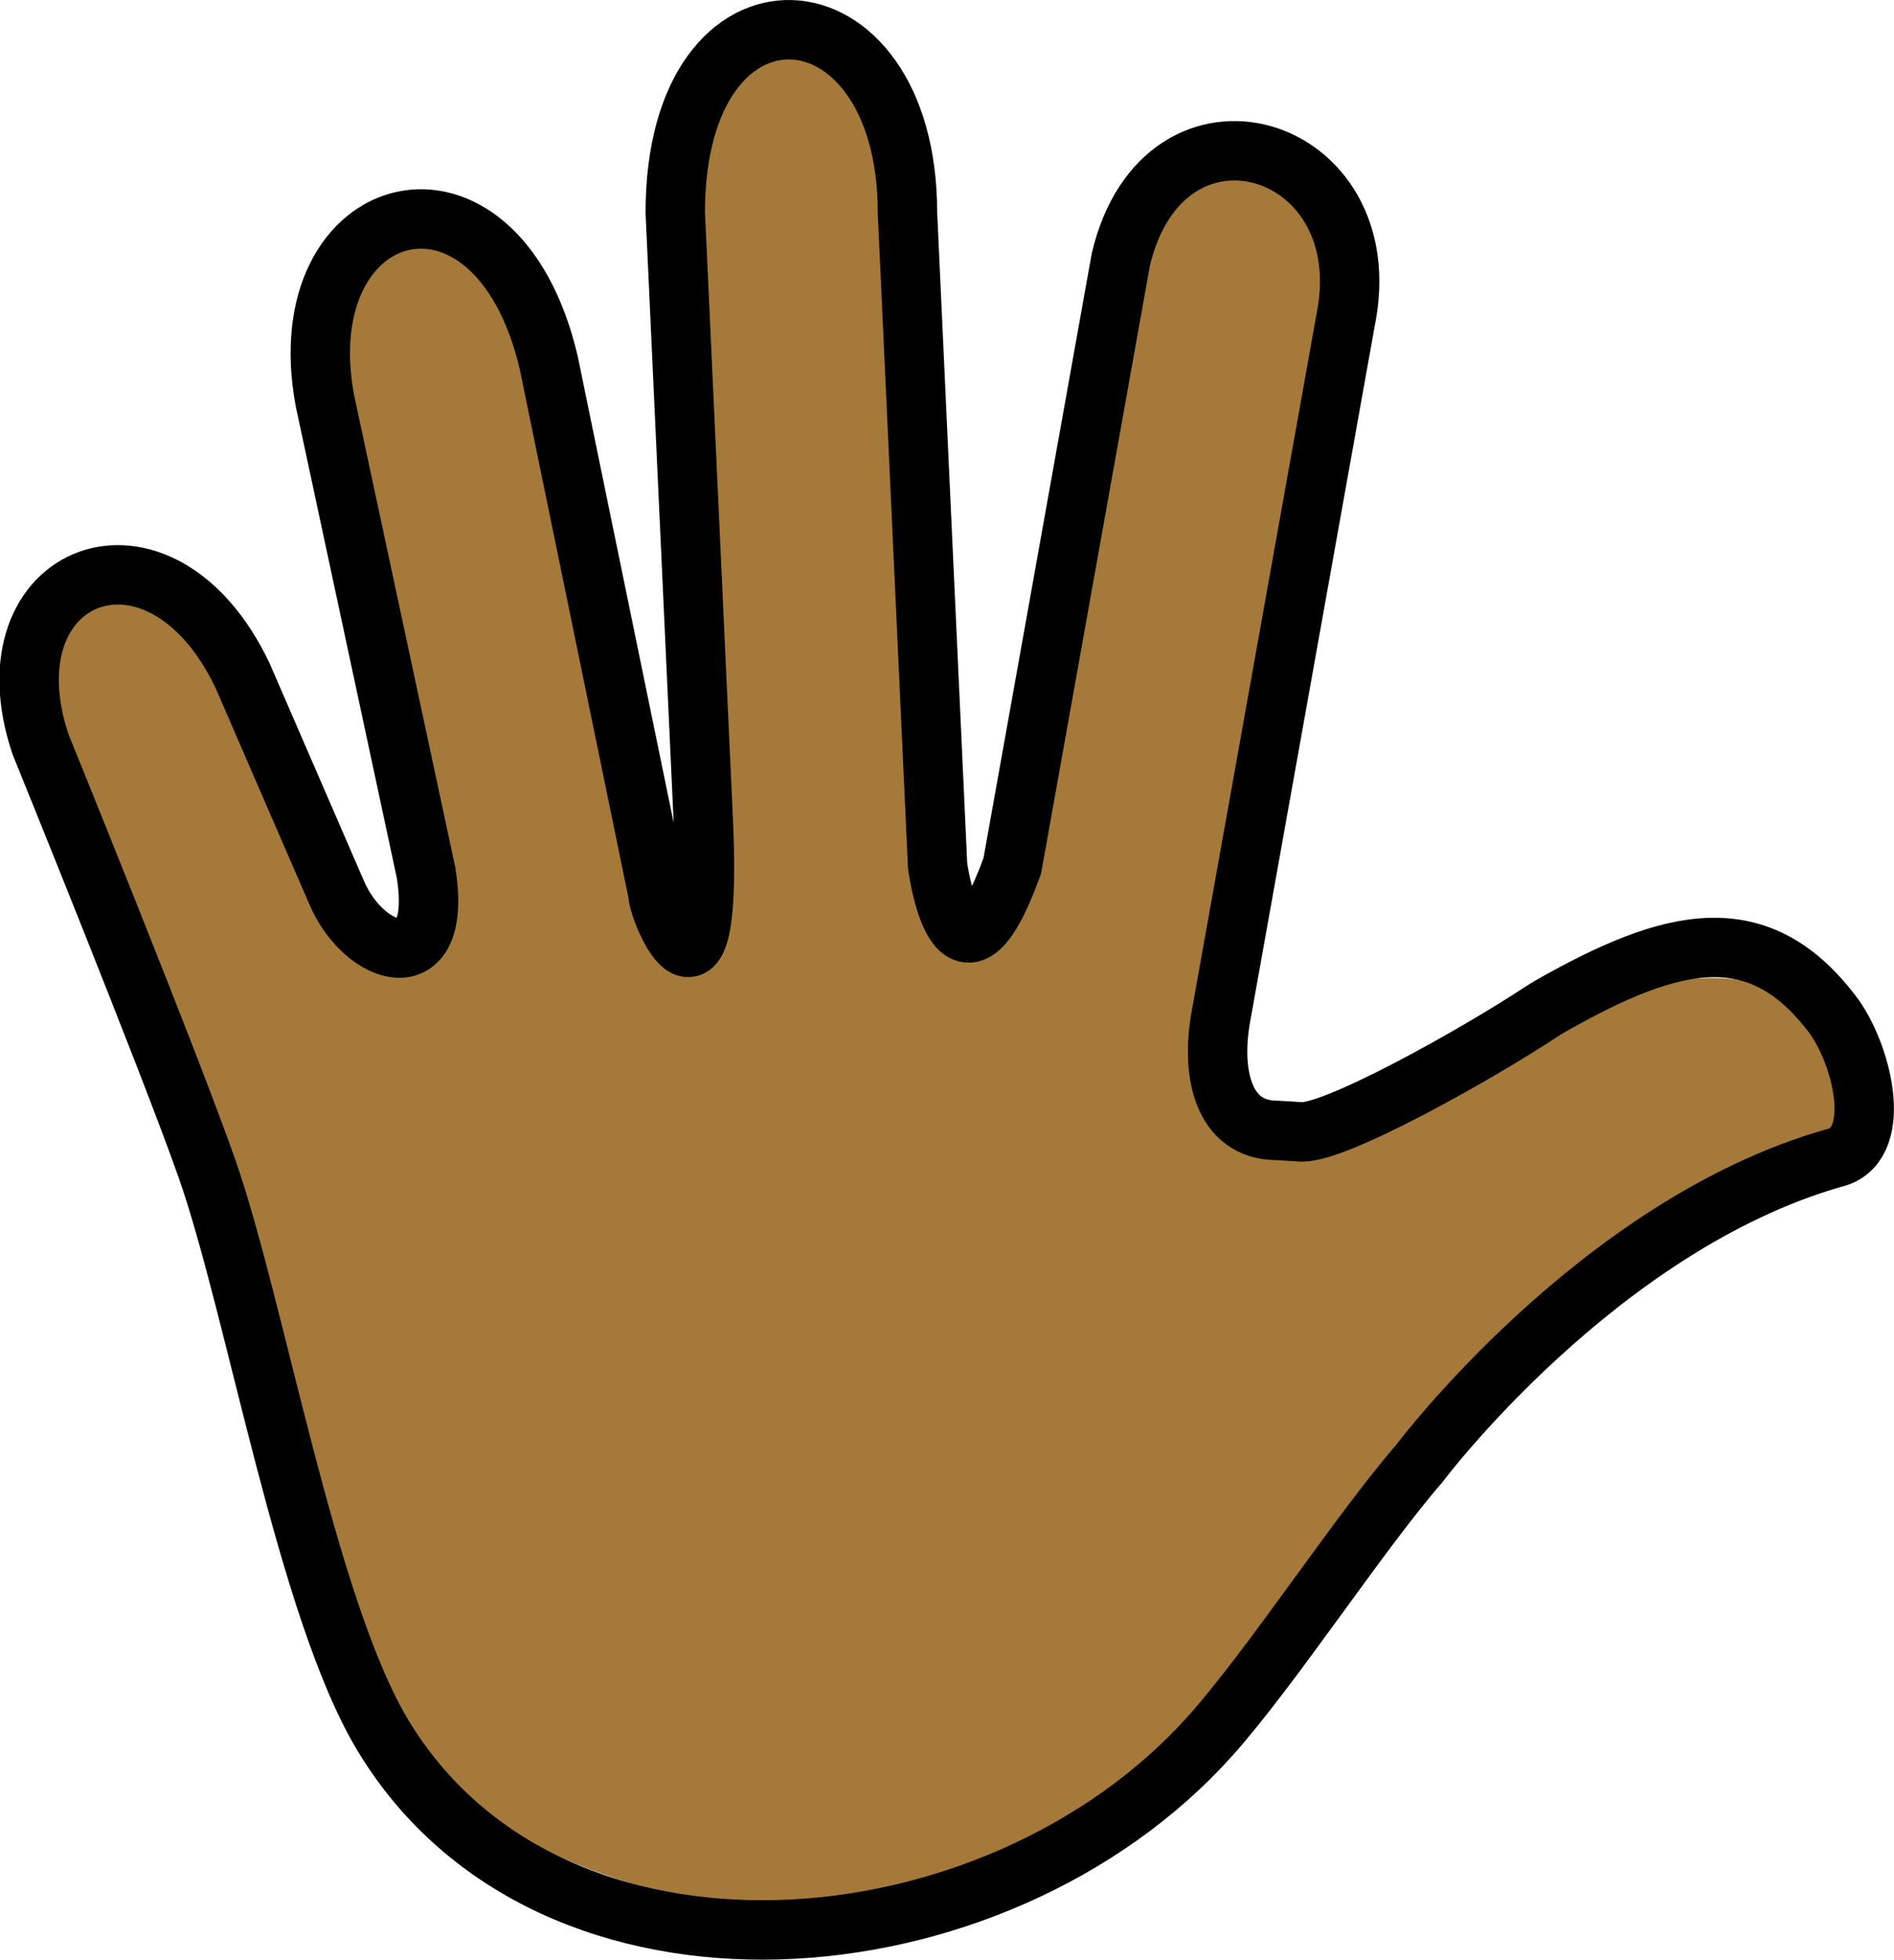 <?xml version="1.0" encoding="UTF-8" standalone="no"?>
<svg
   id="emoji"
   viewBox="0 0 63.785 65.968"
   version="1.1"
   sodipodi:docname="1f590-1f3fe.svg"
   width="63.785"
   height="65.968"
   xmlns:inkscape="http://www.inkscape.org/namespaces/inkscape"
   xmlns:sodipodi="http://sodipodi.sourceforge.net/DTD/sodipodi-0.dtd"
   xmlns="http://www.w3.org/2000/svg"
   xmlns:svg="http://www.w3.org/2000/svg">
  <defs
     id="defs2" />
  <sodipodi:namedview
     id="namedview2"
     pagecolor="#ffffff"
     bordercolor="#000000"
     borderopacity="0.25"
     inkscape:showpageshadow="2"
     inkscape:pageopacity="0.0"
     inkscape:pagecheckerboard="0"
     inkscape:deskcolor="#d1d1d1" />
  <g
     id="color"
     transform="translate(-4.206,-2.728)" />
  <g
     id="skin"
     transform="translate(-4.206,-2.728)">
    <g
       id="skin-2">
      <path
         fill="#a57939"
         d="m 66,38 c -1.306,-3.5 -7.017,-2.754 -11.371,0.06 -1.762,1.139 -3.229,1.867 -7.417,2.721 -1.833,0 -2.239,-1.953 -1.884,-3.866 l 4.199,-23.441 c 1.195,-5.953 -6.117,-8.14 -7.575,-2.013 l -3.656,20.413 c -1.839,5.085 -2.515,0 -2.515,0 L 34.767,9.886 c 0,-7.958 -7.82,-8.458 -7.82,0 l 0.927,20.08 c 0.411,7.931 -1.512,3.462 -1.512,2.836 L 22.684,14.928 c -1.774,-7.531 -8.806,-5.594 -7.54,1.269 l 3.416,15.935 c 0.564,3.686 -2.332,1.939 -2.839,1.054 L 12.379,25.48 C 9.598,19.615 3.629,21.959 5.566,27.771 L 11.17,42.052 c 0.539,1.545 0.944,3.135 1.208,4.75 0,4 2.584,12.208 4.728,14.352 7.695,7.695 20.171,7.695 27.866,0 v 0 c 5.156,-5.789 7.625,-8.215 9.656,-12.653 L 67,40 Z"
         id="path1" />
    </g>
  </g>
  <g
     id="line"
     transform="translate(-4.206,-2.728)">
    <path
       fill="none"
       stroke="#000000"
       stroke-linecap="round"
       stroke-linejoin="round"
       stroke-width="2"
       d="M 47.948,40.824 C 49,41 53.97,38.202 56.095,36.799 c 0.108,-0.071 0.222,-0.142 0.347,-0.213 4.077,-2.312 7.026,-3.05 9.556,0.396 0.971,1.395 1.656,4.367 -0.063,4.737 C 58,44 52,52 52,52 c -2.007,2.309 -4.987,6.875 -7.027,9.154 -7.258,8.109 -22.24,9.315 -27.866,0 -2.586,-4.28 -4.28,-14.383 -5.936,-19.102 C 9.9,38.434 5.566,27.771 5.566,27.771 3.629,21.959 9.598,19.615 12.379,25.48 l 3.163,7.293 c 0.919,2.154 3.583,3.045 3.018,-0.641 L 15.144,16.197 c -1.265,-6.863 5.766,-8.8 7.54,-1.269 l 3.677,17.873 c 0,0.627 1.923,5.095 1.512,-2.836 L 26.947,9.886 c 0,-8.458 7.82,-7.958 7.82,0 l 1.015,21.988 c 0,0 0.676,5.085 2.515,0 l 3.656,-20.413 c 1.457,-6.127 8.77,-3.94 7.575,2.013 l -4.199,23.441 c -0.355,1.913 0.05,3.866 1.884,3.866 z"
       id="path2" />
  </g>
</svg>
